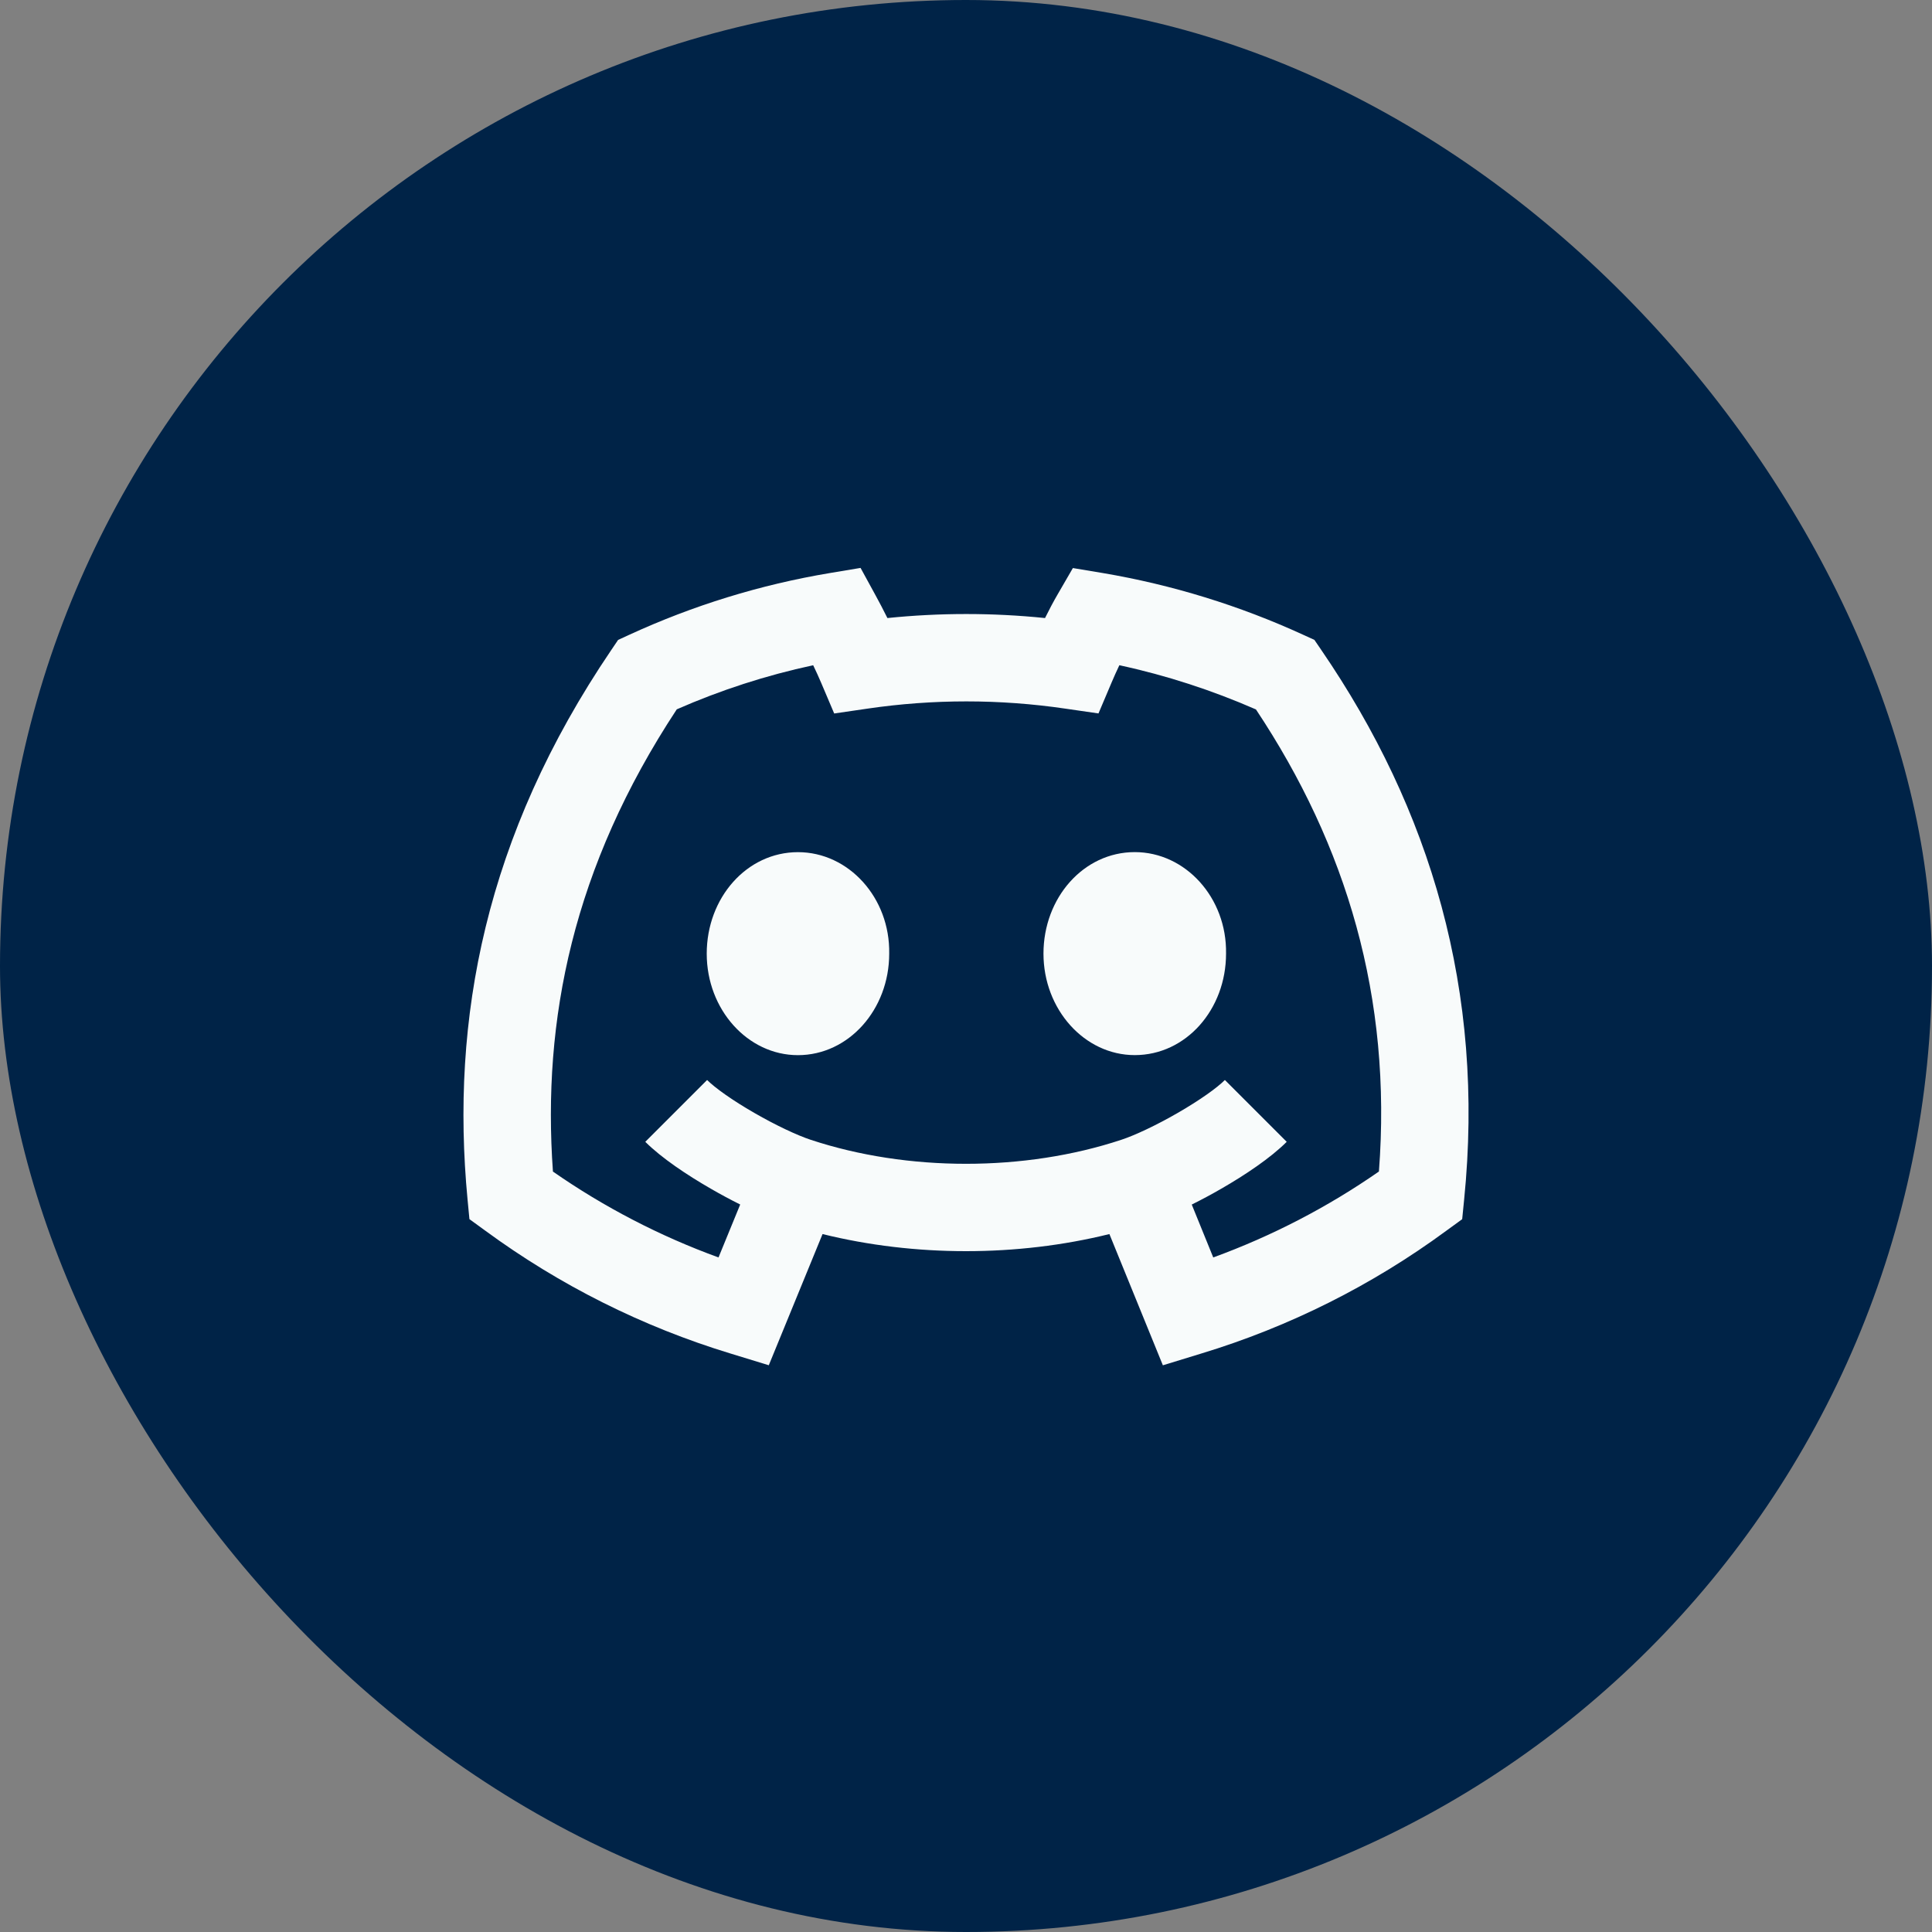 <svg width="40" height="40" viewBox="0 0 40 40" fill="none" xmlns="http://www.w3.org/2000/svg">
<rect x="0" y="0" width="40" height="40" fill="#808080" stroke="none"/>
<rect width="40" height="40" rx="20" fill="#002347"/>
<path d="M16.52 21.846C15.48 21.846 14.632 20.901 14.632 19.745C14.632 18.589 15.459 17.643 16.521 17.643C17.571 17.643 18.431 18.588 18.41 19.745C18.41 20.901 17.571 21.846 16.52 21.846ZM23.494 21.845C22.454 21.845 21.604 20.9 21.604 19.744C21.604 18.588 22.433 17.642 23.494 17.642C24.544 17.642 25.404 18.587 25.384 19.744C25.384 20.9 24.555 21.845 23.494 21.845ZM18.125 12.321L17.817 11.758L17.183 11.864C15.746 12.104 14.348 12.535 13.025 13.144L12.797 13.249L12.655 13.459C10.042 17.312 9.325 21.107 9.68 24.834L9.719 25.241L10.049 25.481C11.586 26.609 13.303 27.469 15.127 28.024L15.917 28.266L17.03 25.55C18.94 26.022 21.06 26.022 22.969 25.55L24.076 28.267L24.866 28.025C26.692 27.471 28.409 26.611 29.946 25.48L30.273 25.242L30.313 24.84C30.749 20.52 29.616 16.757 27.355 13.456L27.213 13.248L26.985 13.144C25.662 12.537 24.266 12.107 22.831 11.864L22.213 11.761L21.899 12.303C21.811 12.453 21.722 12.623 21.636 12.796C20.551 12.685 19.458 12.685 18.373 12.796C18.288 12.626 18.203 12.462 18.125 12.321ZM14.715 24.61C14.912 24.724 15.12 24.836 15.325 24.938L14.876 26.034C13.662 25.592 12.509 24.994 11.448 24.256C11.223 21.118 11.861 17.951 14.012 14.686C14.92 14.287 15.866 13.981 16.836 13.773C16.896 13.898 16.952 14.021 16.998 14.129L17.271 14.772L17.963 14.671C19.319 14.472 20.697 14.472 22.053 14.671L22.743 14.771L23.015 14.129C23.062 14.017 23.117 13.895 23.175 13.773C24.152 13.983 25.098 14.293 26.003 14.688C27.878 17.508 28.824 20.654 28.549 24.255C27.487 24.993 26.334 25.591 25.119 26.034L24.674 24.939C24.88 24.837 25.088 24.725 25.287 24.61C25.777 24.328 26.304 23.976 26.64 23.64L25.36 22.36C25.197 22.524 24.837 22.78 24.383 23.042C23.939 23.298 23.498 23.505 23.216 23.598C21.213 24.261 18.788 24.261 16.784 23.598C16.503 23.505 16.062 23.298 15.618 23.042C15.164 22.781 14.804 22.524 14.64 22.36L13.36 23.64C13.697 23.976 14.225 24.328 14.715 24.61Z" fill="#F8FBFB"/>
</svg>
